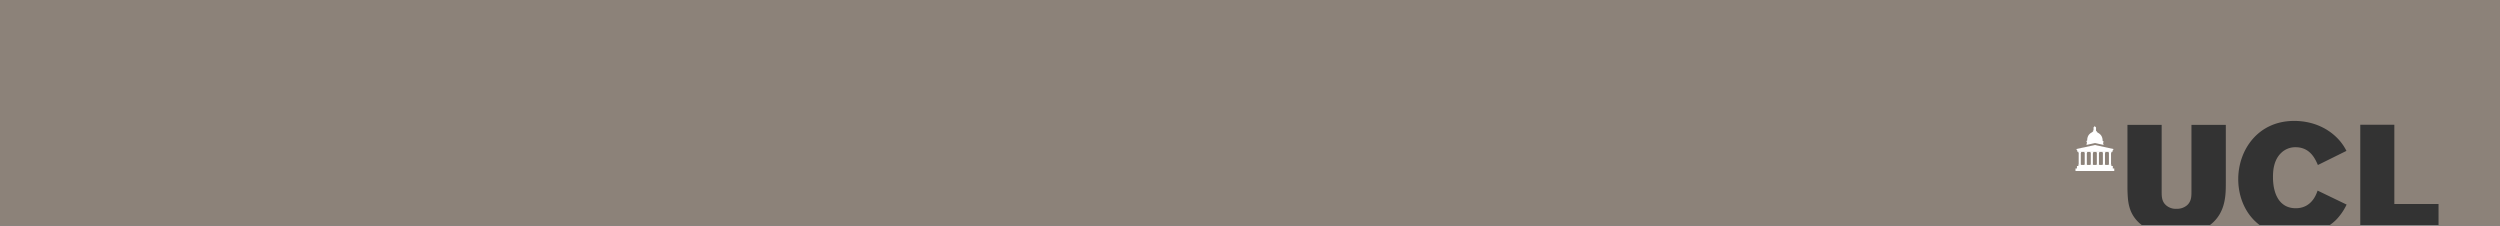 <svg xmlns="http://www.w3.org/2000/svg" viewBox="0 0 1473.76 133"><rect x="0" y="0" width="1473.76" height="133" fill="#333333" stroke="none"/><title>UCL logo</title><path id="bg" d="M-3.76-2V131H1259.3a20.67,20.67,0,0,1-2.35-1.92c-6.31-6.1-6.39-13.18-6.57-19.81V71.61h20.17v39.54c0,2.69.09,5.47,2.34,7.62a8.7,8.7,0,0,0,6.39,2.33,9.25,9.25,0,0,0,6.4-2.24c2.34-2.24,2.43-5,2.43-7.71V71.61h20.26v33.71c0,7.26,0,16.68-7.47,23.76a23,23,0,0,1-2.35,1.92h30.21c-8.89-6.38-13.07-17-13.07-27.38,0-17,11.44-34.34,33-34.34,9.64,0,18.82,3.41,25.48,10.22a29.47,29.47,0,0,1,5.31,7.44l-16.84,8.34c-1.62-3.77-4.68-10.49-13.15-10.49a11.9,11.9,0,0,0-8.55,3.41c-4.77,4.57-4.77,11.74-4.77,14.26,0,9.41,3.52,18.29,13.42,18.29,9.37,0,12.16-8.25,12.88-10.4l17.11,8.25a33.62,33.62,0,0,1-6.21,9,29.82,29.82,0,0,1-4.24,3.44h18.5V71.52h20.08v46.75h26.06V131H1470V-2Z" transform="translate(3.76 2)"  style="fill: #8c8279;"></path><path id="icon" d="M1242.06,85.83l-10.87-2.34-10.87,2.34a0,0,0,0,0,0,.06l.15.56h0a.29.29,0,0,1,.27.13l.16.89a.07.07,0,0,0,.07.06h20.48a.06.06,0,0,0,.06,0l.16-.89a.28.28,0,0,1,.28-.15h0l.15-.56S1242.12,85.84,1242.06,85.83Zm-1.14,2a0,0,0,0,0,0,0v-.28s0,0,0,0h-1.65s0,0,0,0v.28a0,0,0,0,0,0,0h.07s0,0,0,.06a.56.56,0,0,0,.17.39,0,0,0,0,1,0,.07h-.05s0,0,0,0a.4.4,0,0,1,0,.13v.12s0,0,0,0h0s0,0,0,0v6.1l-.09.09V95s0,0,0,0h-.1a0,0,0,0,0,0,0v.18h1.62v-.18a0,0,0,0,0,0,0h-.1V94.9l-.09-.09v-6.1s0,0,0,0h0s0,0,0,0v-.12a.45.45,0,0,1,0-.13s0,0,0,0h0a0,0,0,0,1,0-.07.54.54,0,0,0,.17-.38s0-.07,0-.07Zm-3.56,0a0,0,0,0,0,0,0v-.28s0,0,0,0h-1.65s0,0,0,0v.28a0,0,0,0,0,0,0h.07s0,0,0,.06a.57.57,0,0,0,.17.39,0,0,0,0,1,0,.07h-.05s0,0,0,0a.35.35,0,0,1,0,.13v.12s0,0,0,0h0s0,0,0,0a.11.11,0,0,0,0,0v6.07l-.09.09V95s0,0,0,0h-.1a0,0,0,0,0,0,0v.18h1.61v-.18a0,0,0,0,0,0,0h-.1a0,0,0,0,1,0,0V94.9l-.09-.09v-6.1a0,0,0,0,1,0,0h0s0,0,0,0v-.12a.42.42,0,0,1,0-.13s0,0,0,0h0a0,0,0,0,1,0-.07.54.54,0,0,0,.17-.38s0-.07,0-.07Zm-3.56,0s0,0,0,0v-.28s0,0,0,0h-1.65s0,0,0,0v.28a0,0,0,0,0,0,0h.07s0,0,0,.06a.57.57,0,0,0,.17.39,0,0,0,0,1,0,.07h-.05s0,0,0,0a.4.4,0,0,1,0,.13v.12s0,0,0,0h0a0,0,0,0,1,0,0v6.1l-.09.09V95a0,0,0,0,1,0,0h-.1a0,0,0,0,0,0,0v.18h1.61v-.18a0,0,0,0,0,0,0h-.1V94.9l-.09-.09v-6.1a0,0,0,0,1,0,0h0s0,0,0,0v-.12a.37.37,0,0,1,0-.13s0,0,0,0h-.05a0,0,0,0,1,0-.07.54.54,0,0,0,.16-.38s0-.07,0-.07Zm-3.57,0a0,0,0,0,0,0,0v-.28s0,0,0,0h-1.65s0,0,0,0v.28s0,0,0,0h.07s0,0,0,.06a.57.57,0,0,0,.17.39,0,0,0,0,1,0,.07h-.05s0,0,0,0a.4.4,0,0,1,0,.13v.12s0,0,0,0h0s0,0,0,0v6.1l-.09.09V95s0,0,0,0h-.1a0,0,0,0,0,0,0v.18h1.61v-.18a0,0,0,0,0,0,0h-.1a0,0,0,0,1,0,0V94.9l-.09-.09V88.73a.12.12,0,0,1,0,0,0,0,0,0,1,0,0h0s0,0,0,0v-.12a.39.39,0,0,1,0-.13s0,0,0,0h0a0,0,0,0,1,0-.07.54.54,0,0,0,.17-.38s0-.07,0-.07Zm-3.56,0s0,0,0,0v-.28s0,0,0,0H1225s0,0,0,0v.28a0,0,0,0,0,0,0h.07s0,0,0,.06a.57.57,0,0,0,.17.39,0,0,0,0,1,0,.07h-.05s0,0,0,0a.4.4,0,0,1,0,.13v.12s0,0,0,0h0a0,0,0,0,1,0,0v6.1l-.09.09V95s0,0,0,0h-.09a0,0,0,0,0,0,0v.18h1.61v-.18a0,0,0,0,0,0,0h-.1a0,0,0,0,1,0,0V94.9l-.09-.09v-6.1a0,0,0,0,1,0,0h0s0,0,0,0v-.12a.39.39,0,0,1,0-.13s0,0,0,0h-.05a0,0,0,0,1,0-.07.54.54,0,0,0,.17-.38s0-.07,0-.07Zm-3.57,0a0,0,0,0,0,0,0v-.28s0,0,0,0h-1.65s0,0,0,0v.28a0,0,0,0,0,0,0h.07s0,0,0,.06a.57.57,0,0,0,.17.39,0,0,0,0,1,0,.07h-.05s0,0,0,0a.4.4,0,0,1,0,.13v.12s0,0,0,0h0s0,0,0,0v6.1l-.09.09V95a0,0,0,0,1,0,0h-.1a0,0,0,0,0,0,0v.18h1.62v-.18a0,0,0,0,0,0,0h-.1a0,0,0,0,1,0,0V94.9l-.09-.09v-6.1s0,0,0,0h0s0,0,0,0v-.12a.35.35,0,0,1,0-.13s0,0,0,0h-.05a0,0,0,0,1,0-.07.54.54,0,0,0,.17-.38s0-.07,0-.07Zm13.14-6.43h-.17s0,0,0,0v-.18a0,0,0,0,0,0,0h-.17a0,0,0,0,1,0,0v-.17a0,0,0,0,0,0,0h-.1a.08.08,0,0,1-.07-.08,5.3,5.3,0,0,0-.79-3,5.15,5.15,0,0,0-2.13-1.77c0-.22-.32-.3-.46-.35s-.14-.05-.14-.12v-.07c0-.07.06-.1.16-.09a0,0,0,0,0,.05,0v-.2a.06.06,0,0,0-.07-.06H1232a.07.07,0,0,1-.07-.06v-.1a.12.12,0,0,0-.08-.11V73.56s0,0,.06,0h0a0,0,0,0,0,0,0v-.12a0,0,0,0,0,0,0h-.06s0,0,0-.09,0-.08,0-.09h0a0,0,0,0,0,0,0V73a0,0,0,0,0,0,0h-.06l-.07,0a1.8,1.8,0,0,1-.42-.44v0a.08.08,0,0,0-.08-.07c-.06,0,0-.06,0-.06s0,0,0,0v-.08a.85.85,0,0,0-.1-.18h0a.8.8,0,0,0-.1.18v.08s0,0,0,0,0,.06,0,.06a.08.08,0,0,0-.08.07s0,0,0,0a1.85,1.85,0,0,1-.42.44l-.07,0h-.06a0,0,0,0,0,0,0v.12a0,0,0,0,0,0,0h0s0,0,0,.09,0,.08,0,.09h-.06a0,0,0,0,0,0,0v.12a0,0,0,0,0,0,0h0s.06,0,.06,0v1.22a.13.13,0,0,0-.08.11V75a.07.07,0,0,1-.07.06h-.19a.07.07,0,0,0-.07.06v.2a0,0,0,0,0,.05,0c.09,0,.16,0,.16.09v.07c0,.06-.06.09-.14.12s-.45.13-.46.35a5.09,5.09,0,0,0-2.13,1.77,5.31,5.31,0,0,0-.79,3,.08.08,0,0,1-.07.08h-.1a0,0,0,0,0,0,0v.17a0,0,0,0,1,0,0h-.17a0,0,0,0,0,0,0v.18s0,0,0,0h-.17a0,0,0,0,0,0,0v.2s0,0,0,0a.17.17,0,0,1,.15.17c0,.19.12.21.16.21v.71a.25.25,0,0,1-.2.25,0,0,0,0,0,0,0v.73l5-1.1h0l5,1.1V83a0,0,0,0,0,0,0,.25.25,0,0,1-.2-.25V82s.16,0,.16-.21a.18.18,0,0,1,.15-.17s0,0,0,0v-.2A0,0,0,0,0,1236.24,81.39Zm5.51,15.93V95.87h-.85v-.64h-19.44v.64h-.85v1.46h-.86v1.47h22.86V97.32Z" transform="translate(3.76 2)" style="fill:#fff"></path></svg>